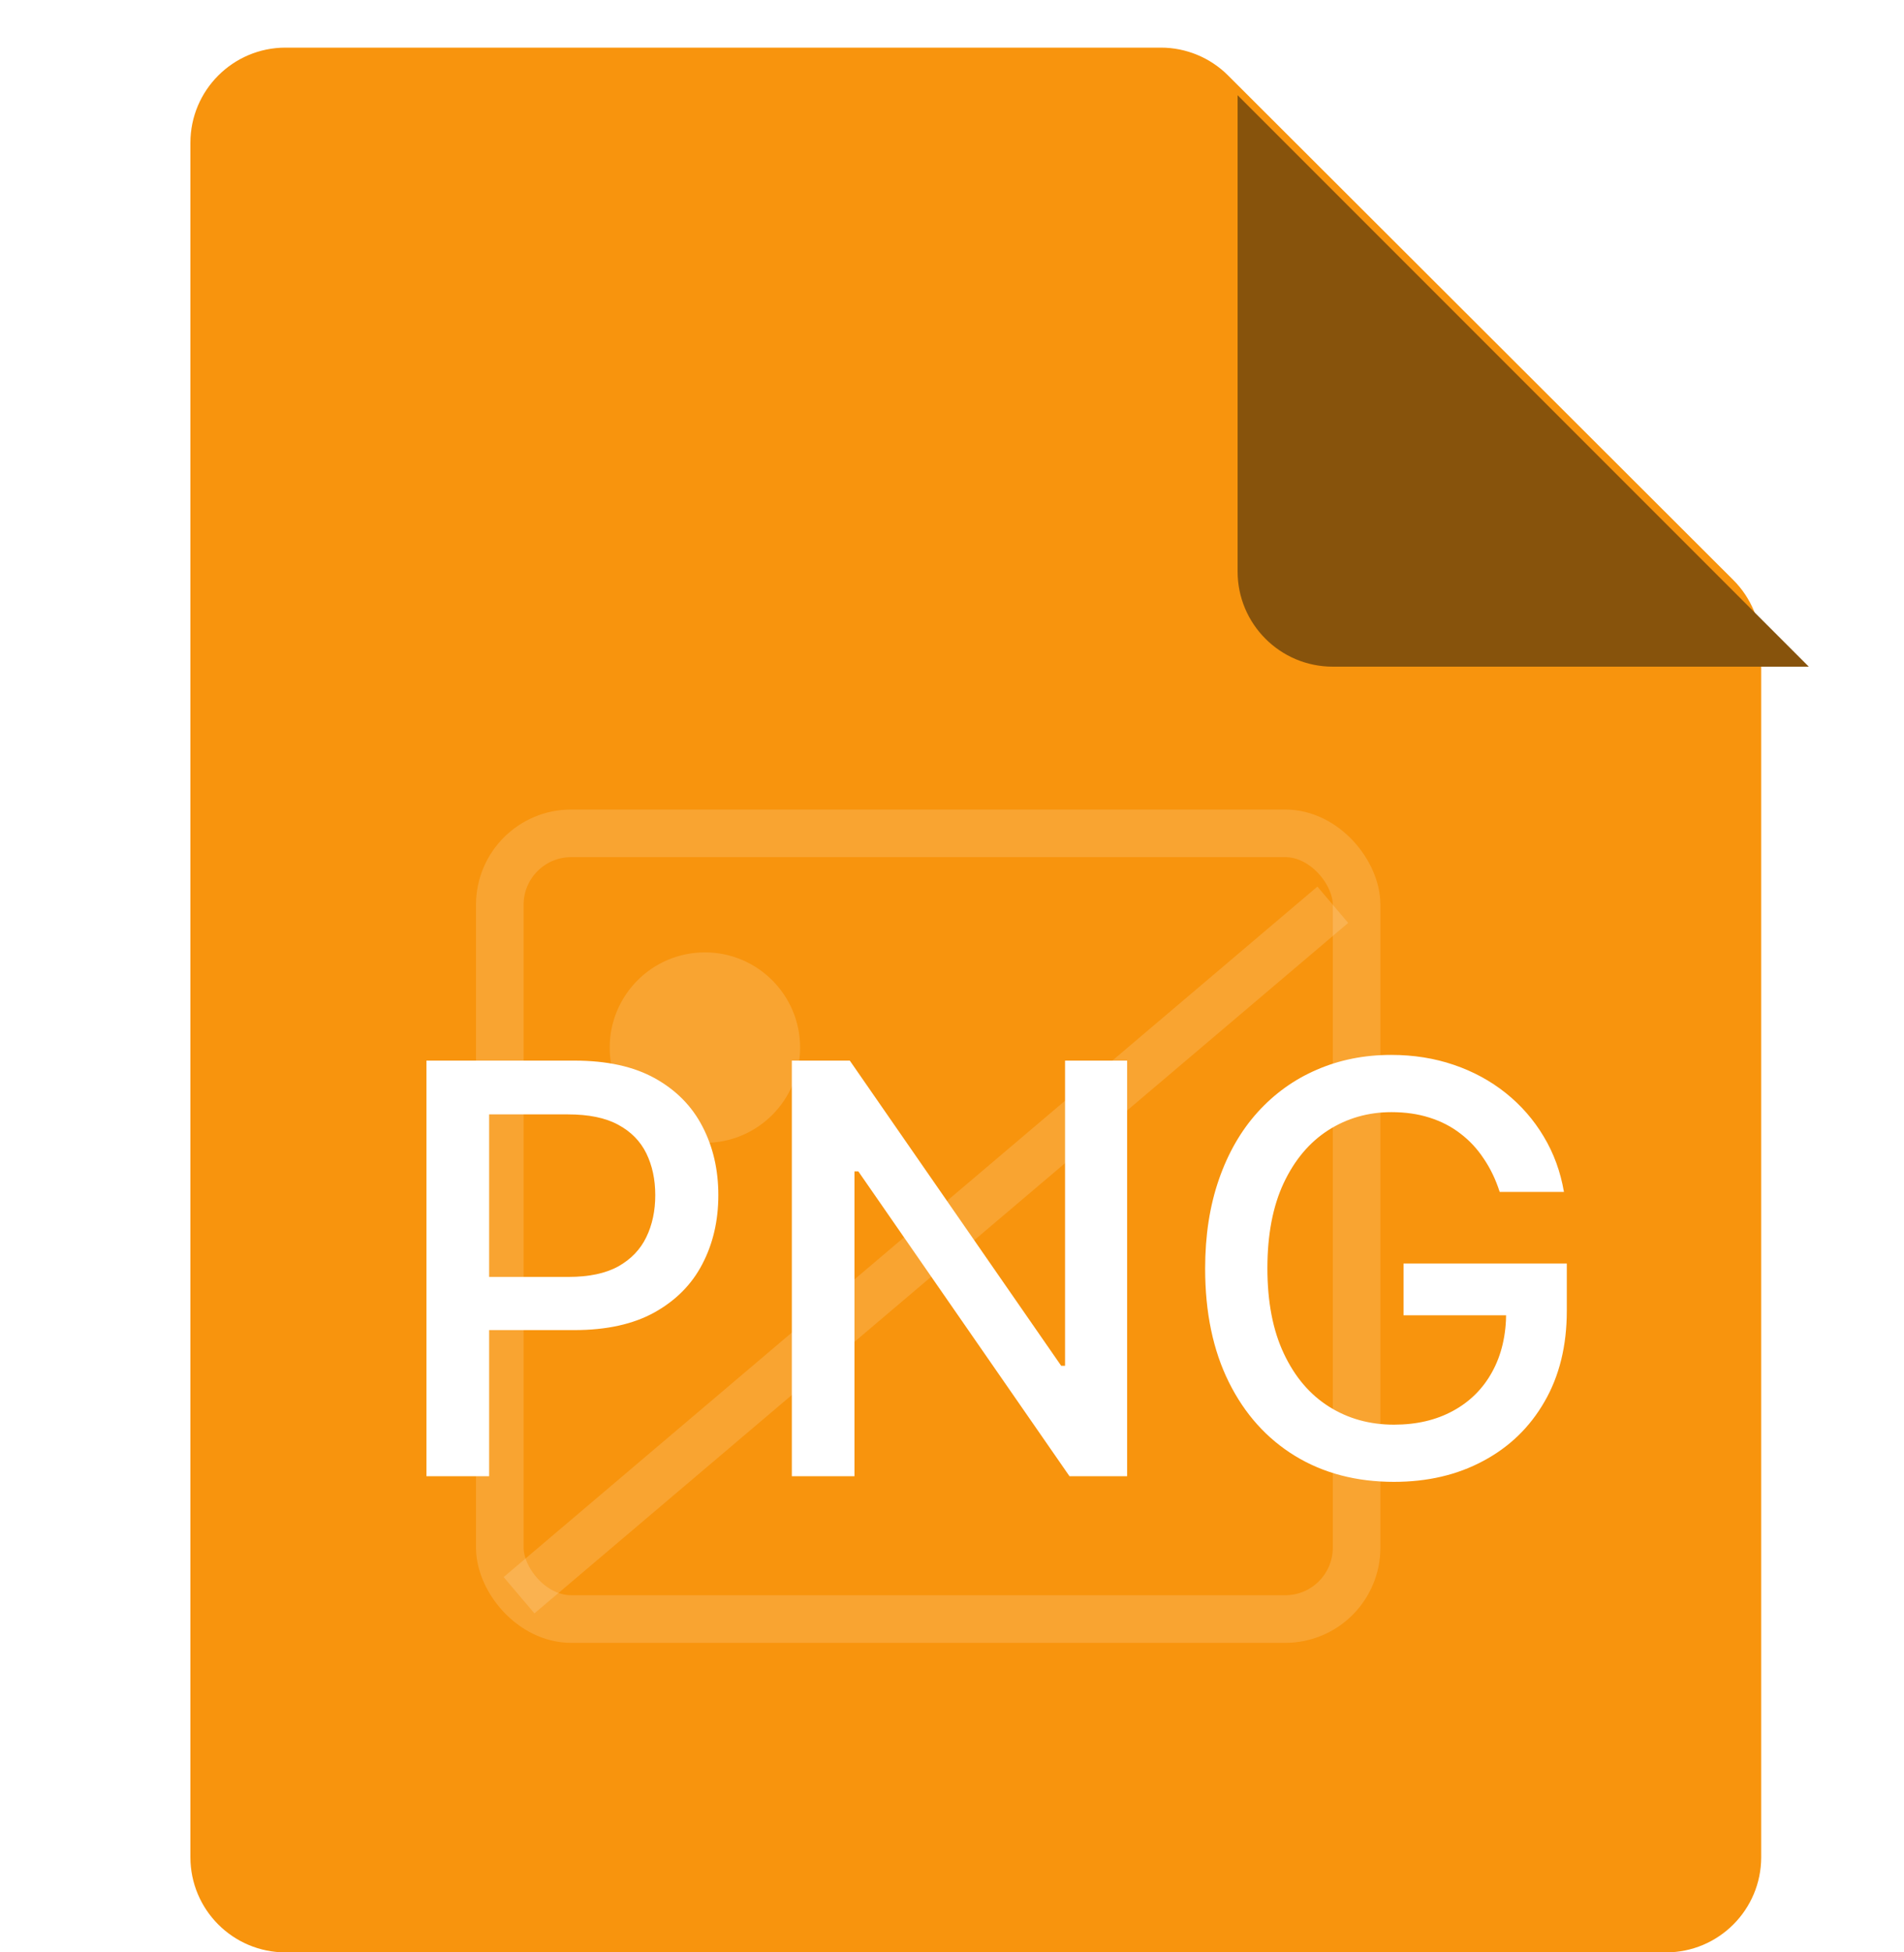 <svg width="40" height="41" viewBox="0 0 40 41" fill="none" xmlns="http://www.w3.org/2000/svg">
<path d="M6 41H35C36.105 41 37 40.105 37 39V13.594C37 13.063 36.789 12.554 36.413 12.179L25.8 1.585C25.425 1.21 24.917 1 24.387 1H6C4.895 1 4 1.895 4 3V39C4 40.105 4.895 41 6 41Z" fill="#F8940D"/>
<g filter="url(#filter0_d_4232_340967)">
<path d="M25 11V1L37 13H27C25.895 13 25 12.105 25 11Z" fill="#87530C"/>
</g>
<rect x="10.5" y="17.5" width="18" height="16.5" rx="1.5" stroke="white" stroke-opacity="0.15"/>
<path d="M10.904 33.5L28 19" stroke="white" stroke-opacity="0.15"/>
<circle cx="14.809" cy="22" r="2" fill="white" fill-opacity="0.15"/>
<path d="M8.959 31V22.273H12.07C12.749 22.273 13.311 22.396 13.757 22.643C14.203 22.891 14.537 23.229 14.758 23.658C14.98 24.084 15.091 24.564 15.091 25.098C15.091 25.635 14.979 26.118 14.754 26.547C14.533 26.973 14.197 27.311 13.749 27.561C13.303 27.808 12.742 27.932 12.065 27.932H9.926V26.815H11.946C12.375 26.815 12.723 26.741 12.99 26.594C13.257 26.443 13.453 26.239 13.578 25.98C13.703 25.722 13.766 25.428 13.766 25.098C13.766 24.768 13.703 24.476 13.578 24.22C13.453 23.965 13.256 23.764 12.986 23.619C12.719 23.474 12.367 23.402 11.929 23.402H10.276V31H8.959ZM23.679 22.273V31H22.468L18.032 24.599H17.951V31H16.635V22.273H17.853L22.294 28.682H22.375V22.273H23.679ZM31.506 25.03C31.423 24.771 31.312 24.54 31.173 24.335C31.037 24.128 30.874 23.952 30.683 23.807C30.493 23.659 30.276 23.547 30.031 23.47C29.79 23.393 29.524 23.355 29.234 23.355C28.743 23.355 28.3 23.482 27.905 23.734C27.51 23.987 27.197 24.358 26.967 24.847C26.74 25.332 26.626 25.928 26.626 26.632C26.626 27.34 26.741 27.938 26.972 28.426C27.202 28.915 27.517 29.285 27.918 29.538C28.318 29.791 28.774 29.918 29.285 29.918C29.76 29.918 30.173 29.821 30.526 29.628C30.881 29.435 31.155 29.162 31.348 28.81C31.544 28.454 31.642 28.037 31.642 27.557L31.983 27.621H29.486V26.534H32.916V27.527C32.916 28.26 32.76 28.896 32.447 29.436C32.138 29.973 31.709 30.388 31.16 30.68C30.615 30.973 29.99 31.119 29.285 31.119C28.496 31.119 27.803 30.938 27.206 30.574C26.612 30.21 26.149 29.695 25.817 29.027C25.484 28.357 25.318 27.561 25.318 26.641C25.318 25.945 25.415 25.32 25.608 24.766C25.801 24.212 26.072 23.741 26.422 23.355C26.774 22.966 27.188 22.669 27.662 22.465C28.139 22.257 28.66 22.153 29.226 22.153C29.697 22.153 30.136 22.223 30.543 22.362C30.952 22.501 31.315 22.699 31.634 22.954C31.954 23.21 32.22 23.514 32.43 23.866C32.641 24.216 32.783 24.604 32.856 25.03H31.506Z" fill="white"/>
<defs>
<filter id="filter0_d_4232_340967" x="24" y="0" width="16" height="16" filterUnits="userSpaceOnUse" color-interpolation-filters="sRGB">
<feFlood flood-opacity="0" result="BackgroundImageFix"/>
<feColorMatrix in="SourceAlpha" type="matrix" values="0 0 0 0 0 0 0 0 0 0 0 0 0 0 0 0 0 0 127 0" result="hardAlpha"/>
<feOffset dx="1" dy="1"/>
<feGaussianBlur stdDeviation="1"/>
<feComposite in2="hardAlpha" operator="out"/>
<feColorMatrix type="matrix" values="0 0 0 0 0 0 0 0 0 0 0 0 0 0 0 0 0 0 0.25 0"/>
<feBlend mode="normal" in2="BackgroundImageFix" result="effect1_dropShadow_4232_340967"/>
<feBlend mode="normal" in="SourceGraphic" in2="effect1_dropShadow_4232_340967" result="shape"/>
</filter>
</defs>
</svg>
